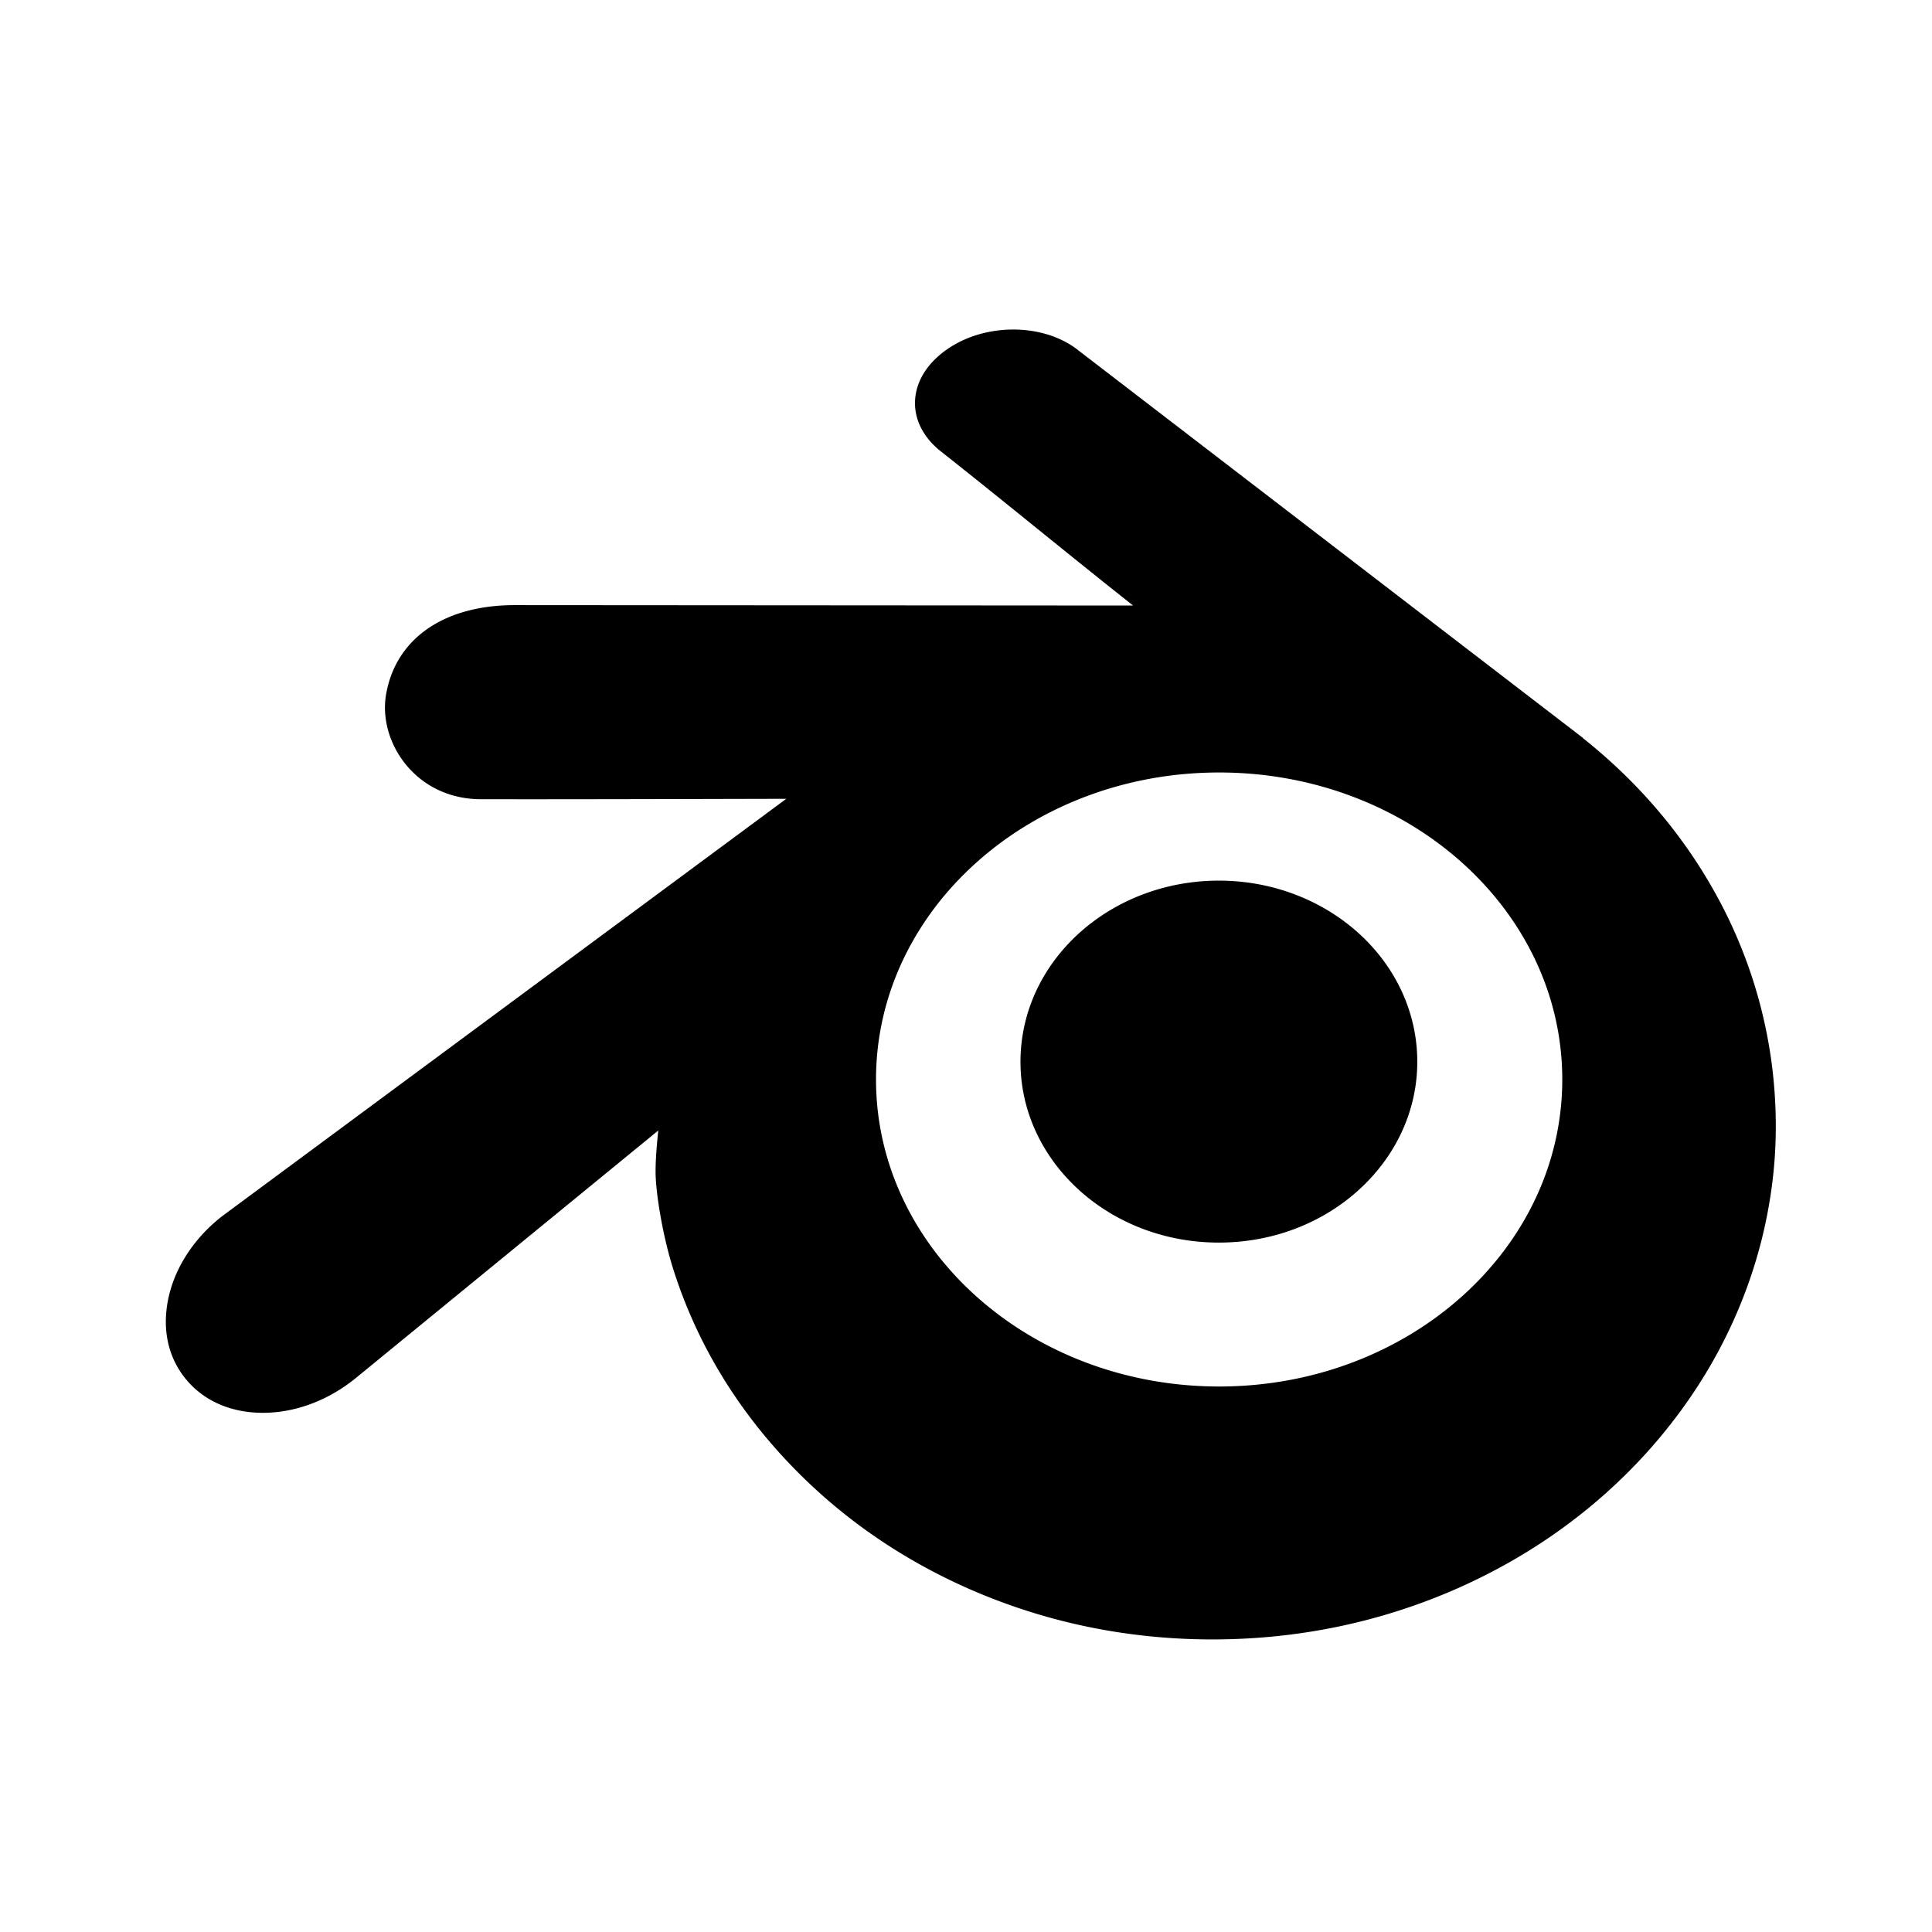 <?xml version="1.0" encoding="UTF-8" standalone="no"?>
<svg
   width="3000"
   height="3000"
   viewBox="0.499 48.118 613.202 613.22"
   version="1.1"
   id="svg4"
   sodipodi:docname="blender.svg"
   inkscape:version="1.1 (c4e8f9ed74, 2021-05-24)"
   xmlns:inkscape="http://www.inkscape.org/namespaces/inkscape"
   xmlns:sodipodi="http://sodipodi.sourceforge.net/DTD/sodipodi-0.dtd"
   xmlns="http://www.w3.org/2000/svg"
   xmlns:svg="http://www.w3.org/2000/svg">
  <defs
     id="defs8" />
  <sodipodi:namedview
     id="namedview6"
     pagecolor="#ffffff"
     bordercolor="#999999"
     borderopacity="1"
     inkscape:pageshadow="0"
     inkscape:pageopacity="0"
     inkscape:pagecheckerboard="0"
     showgrid="false"
     width="3000px"
     inkscape:zoom="0.13089971"
     inkscape:cx="1611.9211"
     inkscape:cy="1424.7549"
     inkscape:window-width="2556"
     inkscape:window-height="1391"
     inkscape:window-x="2560"
     inkscape:window-y="45"
     inkscape:window-maximized="1"
     inkscape:current-layer="svg4" />
  <path
     d="m 562.632,384.236 c -2.998,-21.097 -10.305,-41.104 -21.725,-59.459 -9.959,-16.019 -22.738,-30.266 -37.991,-42.375 l 0.041,-0.038 -160.195,-123.039 a 4.569,4.569 0 0 0 -0.361,-0.287 c -5.326,-4.08 -12.537,-6.325 -20.297,-6.325 -7.77,0 -15.263,2.25 -21.088,6.338 -6.263,4.375 -9.843,10.18 -10.093,16.359 -0.229,5.765 2.521,11.312 7.764,15.636 10.31,8.135 20.597,16.447 30.898,24.769 9.997,8.08 20.298,16.401 30.549,24.502 l -196.213,-0.133 c -22.439,0 -37.718,10.537 -40.861,28.178 -1.381,7.727 1.056,16.223 6.504,22.73 5.78,6.898 14.172,10.703 23.629,10.703 l 14.958,0.01 c 20.664,0 41.419,-0.051 62.146,-0.101 l 19.766,-0.046 -178.08,131.748 -0.707,0.517 c -9.947,7.624 -16.459,18.313 -17.864,29.324 -1.065,8.342 0.881,15.965 5.63,22.053 5.66,7.258 14.497,11.25 24.885,11.25 10.205,0 20.618,-3.867 29.334,-10.908 l 96.166,-78.7 c -0.411,3.843 -0.91,9.481 -0.853,13.573 0.108,6.479 2.188,19.479 5.481,30.033 6.804,21.69 18.265,41.535 34.063,58.963 16.438,18.132 36.458,32.509 59.5,42.722 24.36,10.774 50.547,16.243 77.836,16.243 h 0.253 c 27.376,-0.066 53.646,-5.622 78.085,-16.519 23.08,-10.334 43.091,-24.769 59.467,-42.898 15.778,-17.517 27.223,-37.395 34.014,-59.067 a 151.124,151.124 0 0 0 6.416,-33.003 c 0.839,-10.83 0.478,-21.85 -1.057,-32.753 z m -175.183,103.959 c -60.141,0 -108.911,-43.627 -108.911,-97.447 0,-53.814 48.771,-97.441 108.911,-97.441 60.142,0 108.907,43.627 108.907,97.441 0.002,53.82 -48.765,97.447 -108.907,97.447 z m 62.807,-106.01 c 0.887,16.063 -5.529,30.978 -16.796,42.019 -11.461,11.248 -27.815,18.313 -46.103,18.313 -18.28,0 -34.637,-7.065 -46.102,-18.313 -11.262,-11.041 -17.665,-25.954 -16.783,-42.006 0.864,-15.603 8.475,-29.376 19.939,-39.128 11.273,-9.589 26.41,-15.439 42.945,-15.439 16.537,0 31.67,5.852 42.944,15.439 11.47,9.752 19.083,23.515 19.956,39.115 z"
     id="path2" />
</svg>
